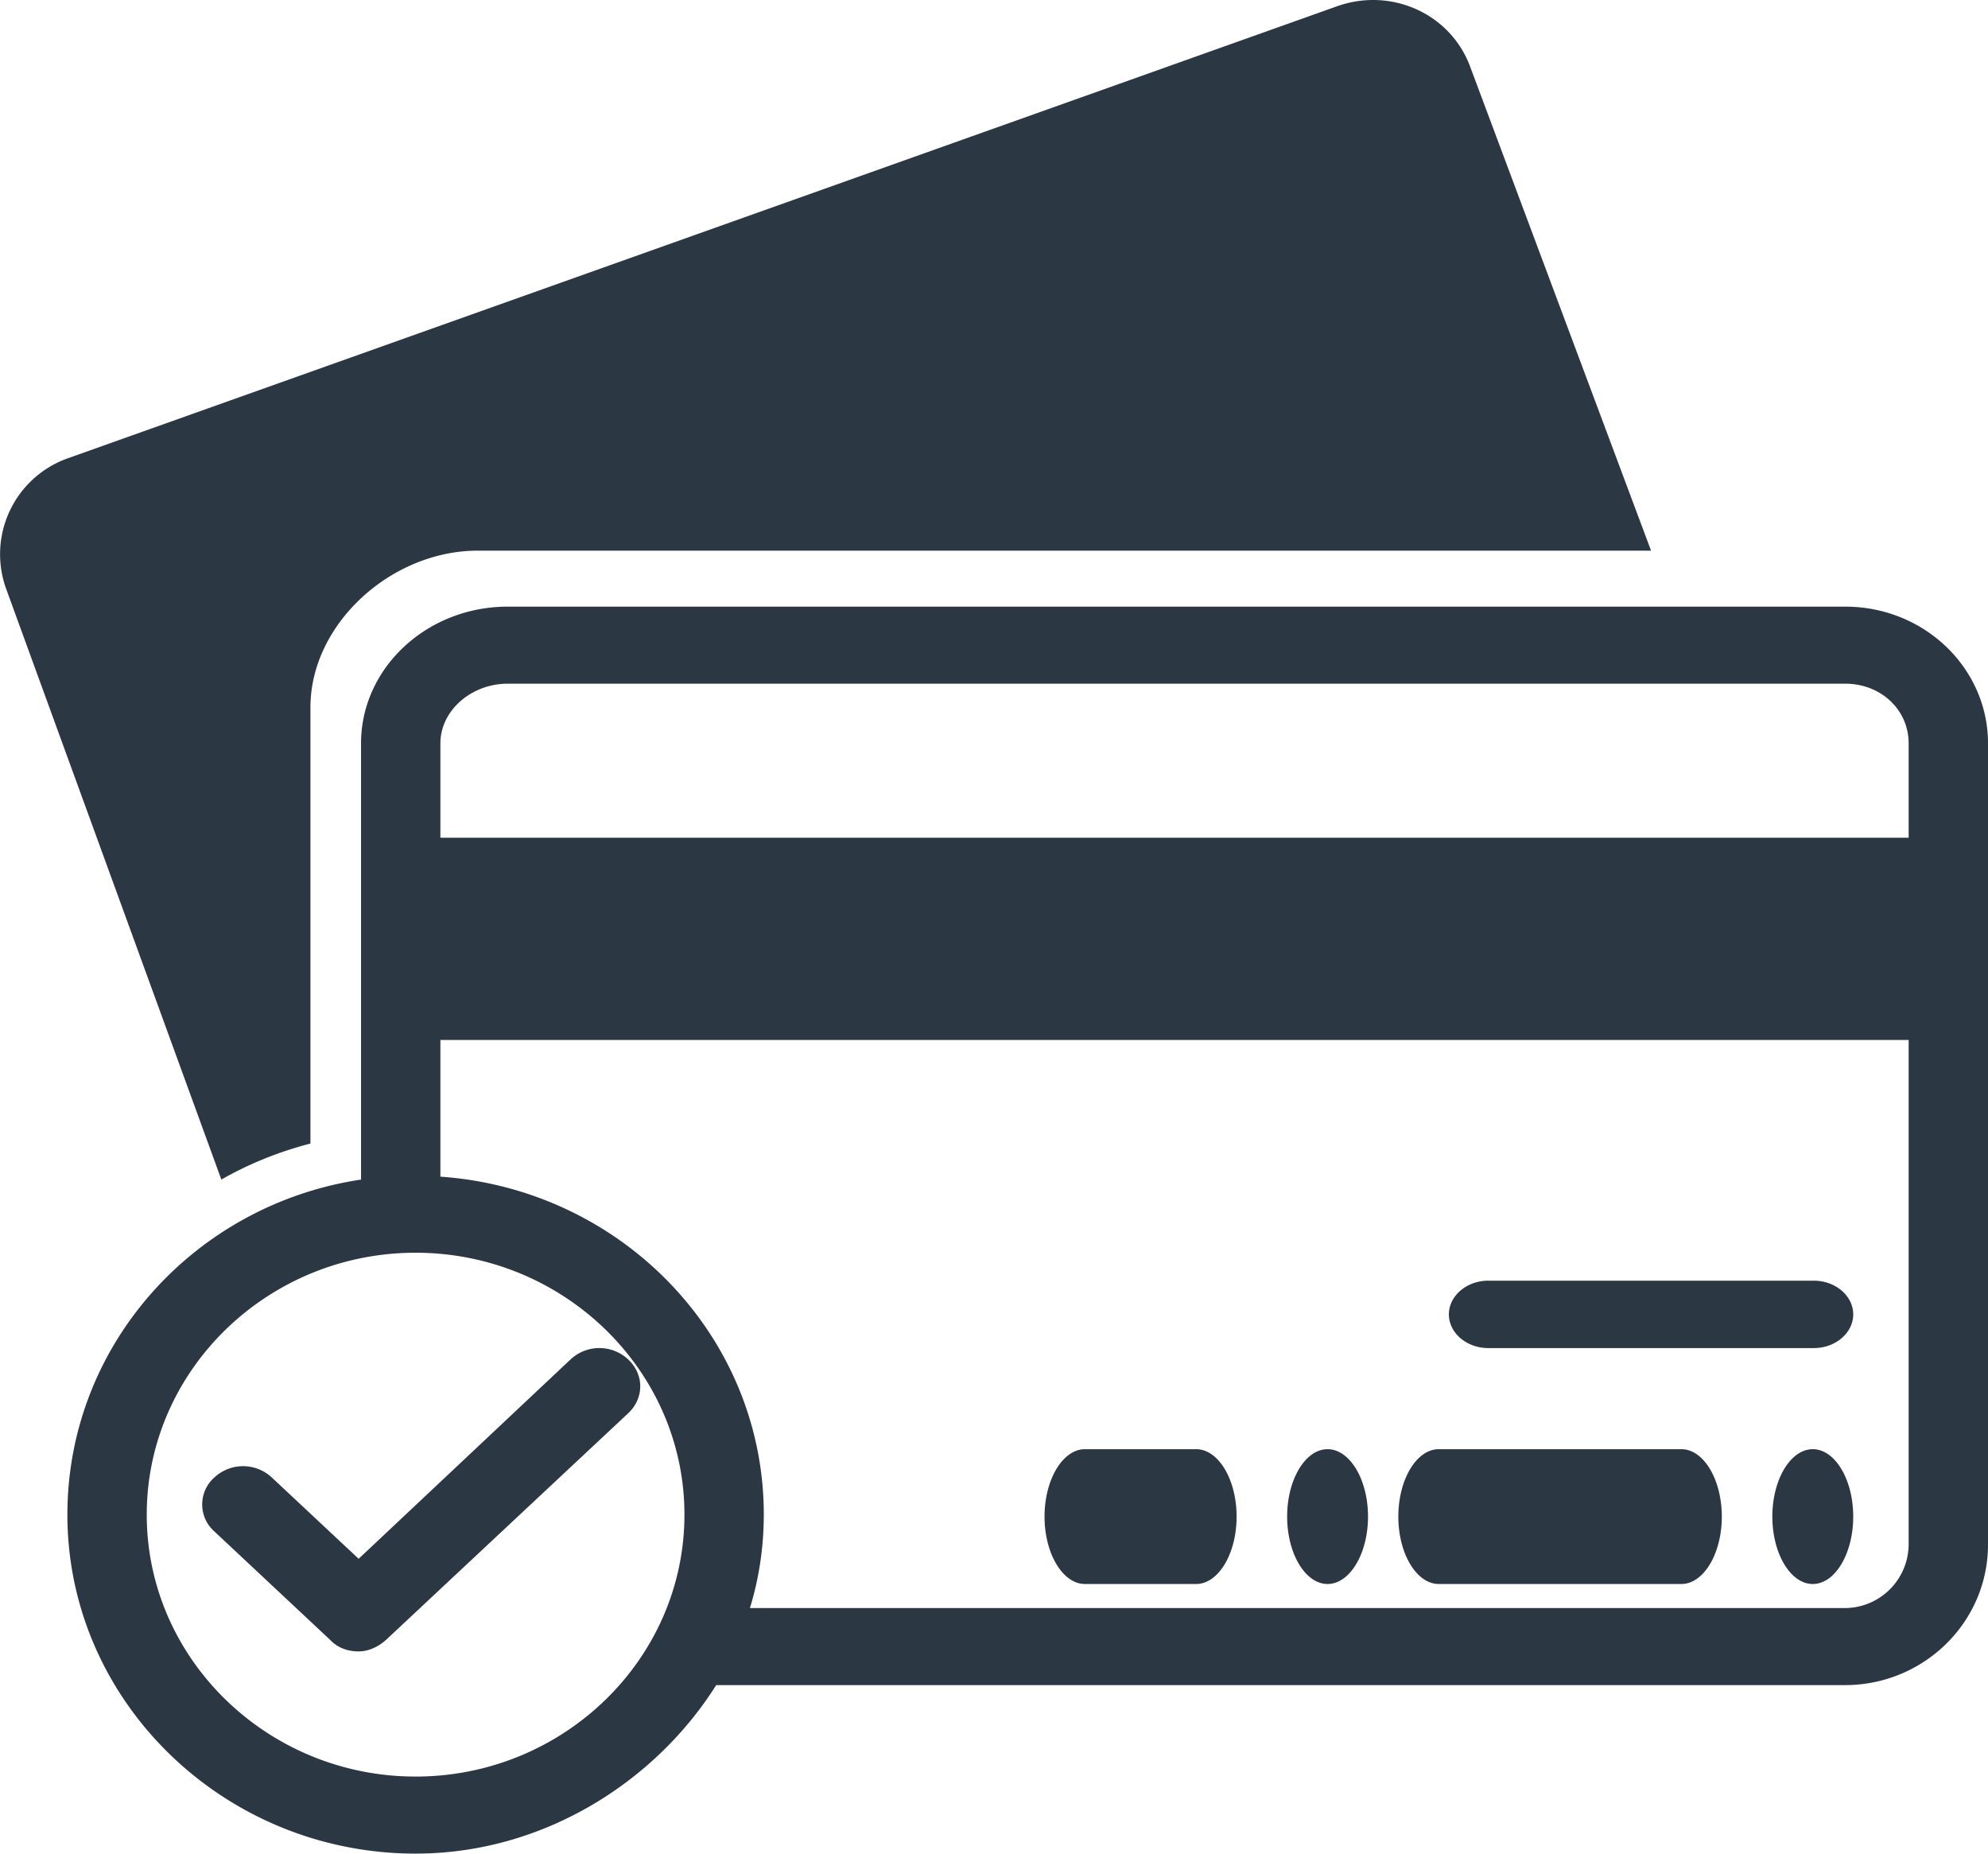 <svg xmlns="http://www.w3.org/2000/svg" width="59" height="55" viewBox="0 0 59 55">
    <path fill="#2B3844" fill-rule="evenodd" d="M9.213 33.931c-.891.231-1.783.578-2.644 1.069L.18 17.465a3.02 3.02 0 0 1 1.842-3.87L39.67.19c1.604-.577 3.358.203 3.952 1.763L49 16.339H14.175c-2.555 0-4.962 2.166-4.962 4.65v12.942zM54.76 18c2.356 0 4.24 1.829 4.24 4.057V45.83C59 48.143 57.086 50 54.76 50H21.255c-1.796 2.857-5.123 5-8.92 5C6.651 55 2 50.486 2 44.943c0-5.029 3.769-9.2 8.715-9.943V22.057c0-2.228 1.943-4.057 4.357-4.057H54.76zm-39.688 2.286c-1.089 0-2.002.8-2.002 1.771v2.8h43.575v-2.8c0-1-.825-1.771-1.885-1.771H15.072zm-2.738 32.428c4.387 0 7.979-3.485 7.979-7.771s-3.592-7.772-7.979-7.772c-4.387 0-7.979 3.486-7.979 7.772s3.592 7.771 7.98 7.771zm42.426-5a1.9 1.9 0 0 0 1.885-1.885V30.857H13.07v4.057c5.359.372 9.598 4.715 9.598 10.029 0 .971-.147 1.914-.412 2.771H54.76zM10.643 49c-.33 0-.63-.112-.839-.336L6.36 45.439a1.068 1.068 0 0 1 0-1.598 1.251 1.251 0 0 1 1.708 0l2.576 2.411 6.29-5.916a1.251 1.251 0 0 1 1.708 0c.479.449.479 1.15 0 1.599l-7.16 6.7c-.24.225-.539.365-.838.365zM53.8 47c-.66 0-1.2-.9-1.2-2s.54-2 1.2-2c.66 0 1.2.9 1.2 2s-.54 2-1.2 2zm-3.9 0h-7.2c-.66 0-1.2-.9-1.2-2s.54-2 1.2-2h7.2c.66 0 1.2.9 1.2 2s-.54 2-1.2 2zm-10.5 0c-.66 0-1.2-.9-1.2-2s.54-2 1.2-2c.66 0 1.2.9 1.2 2s-.54 2-1.2 2zm-3.9 0h-3.3c-.66 0-1.2-.9-1.2-2s.54-2 1.2-2h3.3c.66 0 1.2.9 1.2 2s-.54 2-1.2 2zm18.33-7h-9.66c-.643 0-1.17-.45-1.17-1s.527-1 1.17-1h9.66c.643 0 1.17.45 1.17 1s-.527 1-1.17 1z"/>
</svg>
